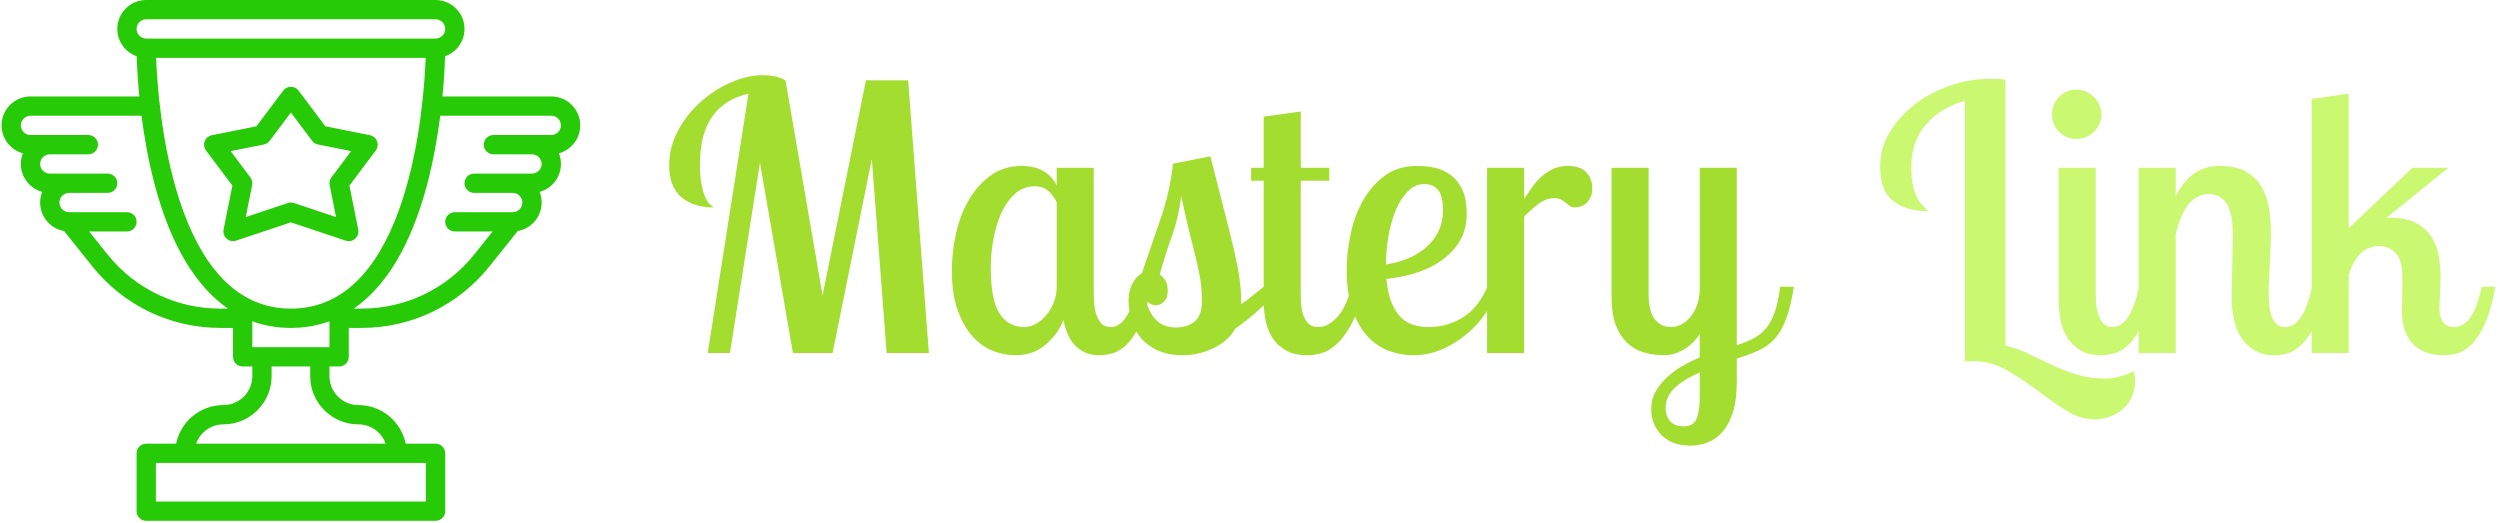 <svg xmlns="http://www.w3.org/2000/svg" version="1.1" xmlns:xlink="http://www.w3.org/1999/xlink" xmlns:svgjs="http://svgjs.dev/svgjs" width="1500" height="314" viewBox="0 0 1500 314"><g transform="matrix(1,0,0,1,-0.909,-0.759)"><svg viewBox="0 0 396 83" data-background-color="#536f2e" preserveAspectRatio="xMidYMid meet" height="314" width="1500" xmlns="http://www.w3.org/2000/svg" xmlns:xlink="http://www.w3.org/1999/xlink"><g id="tight-bounds" transform="matrix(1,0,0,1,0.24,0.201)"><svg viewBox="0 0 395.52 82.599" height="82.599" width="395.52"><g><svg viewBox="0 0 540.117 112.796" height="82.599" width="395.52"><g transform="matrix(1,0,0,1,144.597,15.589)"><svg viewBox="0 0 395.52 81.618" height="81.618" width="395.52"><g id="textblocktransform"><svg viewBox="0 0 395.52 81.618" height="81.618" width="395.52" id="textblock"><g><svg viewBox="0 0 395.52 81.618" height="81.618" width="395.52"><g transform="matrix(1,0,0,1,0,0)"><svg width="395.52" viewBox="1.05 -37.5 246.48 50" height="81.618" data-palette-color="#a3dd30"><g class="wordmark-text-0" data-fill-palette-color="primary" id="text-0"><path d="M23.1 0L17.75 0 13.3-25.7 9.25 0 6.25 0 11.75-35Q8.6-34.3 6.9-31.98 5.2-29.65 5.2-25.45L5.2-25.45Q5.2-23.75 5.43-22.68 5.65-21.6 5.95-20.95 6.25-20.3 6.58-20.03 6.9-19.75 7.05-19.65L7.05-19.65Q4.35-19.65 2.7-21.03 1.05-22.4 1.05-25.35L1.05-25.35Q1.05-27.8 2.25-30.03 3.45-32.25 5.3-33.9 7.15-35.55 9.38-36.52 11.6-37.5 13.7-37.5L13.7-37.5Q14.5-37.5 15.28-37.35 16.05-37.2 16.75-36.8L16.75-36.8 21.75-7.75 27.6-36.8 33.3-36.8 36.1 0 30.4 0 28.4-26.2 23.1 0ZM53.35-25L58.35-25 58.35-8Q58.35-7.5 58.4-6.75 58.45-6 58.67-5.28 58.9-4.55 59.35-4.03 59.8-3.5 60.6-3.5L60.6-3.5Q63.05-3.5 64.2-8.95L64.2-8.95 66.05-8.95Q65.5-5.8 64.65-3.98 63.8-2.15 62.85-1.2 61.9-0.25 60.9 0.03 59.9 0.3 59.1 0.3L59.1 0.3Q57.95 0.3 57.12-0.1 56.3-0.5 55.72-1.15 55.15-1.8 54.8-2.65 54.45-3.5 54.25-4.45L54.25-4.45Q53.5-2.5 51.82-1.1 50.15 0.3 47.75 0.3L47.75 0.3Q46.25 0.3 44.72-0.3 43.2-0.9 41.97-2.27 40.75-3.65 39.97-5.83 39.2-8 39.2-11.15L39.2-11.15Q39.2-13.45 39.72-15.95 40.25-18.45 41.4-20.5 42.55-22.55 44.35-23.9 46.15-25.25 48.7-25.25L48.7-25.25Q49.3-25.25 49.97-25.13 50.65-25 51.27-24.7 51.9-24.4 52.45-23.88 53-23.35 53.35-22.6L53.35-22.6 53.35-25ZM49-3.5L49-3.5Q49.75-3.5 50.52-3.93 51.3-4.35 51.92-5.08 52.55-5.8 52.95-6.8 53.35-7.8 53.35-8.95L53.35-8.95 53.35-20.35Q53-21.15 52.27-21.83 51.55-22.5 50.4-22.5L50.4-22.5Q48.8-22.5 47.65-21.43 46.5-20.35 45.8-18.73 45.1-17.1 44.77-15.18 44.45-13.25 44.45-11.5L44.45-11.5Q44.45-7.2 45.62-5.35 46.8-3.5 49-3.5ZM81.3-8.95L83.4-8.95Q81.95-6.95 80.42-5.63 78.9-4.3 77.45-3.3L77.45-3.3Q76.9-2.3 76.05-1.63 75.2-0.95 74.22-0.53 73.25-0.1 72.27 0.1 71.3 0.3 70.5 0.3L70.5 0.3Q68.3 0.3 66.87-0.4 65.45-1.1 64.59-2.18 63.75-3.25 63.4-4.58 63.05-5.9 63.05-7.1L63.05-7.1Q63.05-8.4 63.57-9.38 64.09-10.35 64.84-10.75L64.84-10.75Q66.15-14.5 67.4-18.18 68.65-21.85 69.05-25.55L69.05-25.55 74.09-26.55Q75.3-21.8 76.07-18.8 76.84-15.8 77.32-13.73 77.8-11.65 78.02-10.08 78.25-8.5 78.25-6.6L78.25-6.6Q79.09-7.15 79.84-7.78 80.59-8.4 81.3-8.95L81.3-8.95ZM72.95-6.95L72.95-6.95Q72.95-8.5 72.77-9.7 72.59-10.9 72.25-12.35 71.9-13.8 71.37-15.88 70.84-17.95 70.15-21.2L70.15-21.2Q69.84-18.4 68.92-15.85 68-13.3 67.25-10.6L67.25-10.6Q67.7-10.3 68.02-9.78 68.34-9.25 68.34-8.4L68.34-8.4Q68.34-7.45 67.84-6.95 67.34-6.45 66.75-6.45L66.75-6.45Q65.95-6.45 65.4-7.15L65.4-7.15Q65.8-5.4 66.8-4.42 67.8-3.45 69.45-3.45L69.45-3.45Q71.05-3.45 72-4.28 72.95-5.1 72.95-6.95ZM81.29-31.9L86.29-32.6 86.29-25 90.14-25 90.14-23.25 86.29-23.25 86.29-8Q86.29-7.4 86.34-6.63 86.39-5.85 86.62-5.15 86.84-4.45 87.32-3.98 87.79-3.5 88.64-3.5L88.64-3.5Q89.99-3.5 91.22-4.85 92.44-6.2 93.14-8.95L93.14-8.95 94.99-8.95Q94.14-5.8 93.17-3.98 92.19-2.15 91.14-1.2 90.09-0.25 89.07 0.03 88.04 0.3 87.19 0.3L87.19 0.3Q85.39 0.3 84.24-0.38 83.09-1.05 82.44-2.1 81.79-3.15 81.54-4.42 81.29-5.7 81.29-6.95L81.29-6.95 81.29-23.25 79.59-23.25 79.59-25 81.29-25 81.29-31.9ZM108.69-18.75L108.69-18.75Q108.69-15.25 105.82-12.9 102.94-10.55 97.84-10L97.84-10Q98.04-8 98.57-6.75 99.09-5.5 99.84-4.78 100.59-4.05 101.57-3.78 102.54-3.5 103.59-3.5L103.59-3.5Q105.99-3.5 108.09-4.75 110.19-6 111.49-8.95L111.49-8.95 113.09-8.95Q112.44-7.1 111.29-5.43 110.14-3.75 108.59-2.48 107.04-1.2 105.24-0.45 103.44 0.3 101.54 0.3L101.54 0.3Q99.79 0.3 98.17-0.3 96.54-0.9 95.29-2.27 94.04-3.65 93.27-5.85 92.49-8.05 92.49-11.25L92.49-11.25Q92.49-13.35 92.97-15.8 93.44-18.25 94.57-20.35 95.69-22.45 97.52-23.85 99.34-25.25 102.04-25.25L102.04-25.25Q103.29-25.25 104.47-24.98 105.64-24.7 106.59-23.98 107.54-23.25 108.12-22 108.69-20.75 108.69-18.75ZM97.79-11.95L97.79-11.95Q101.34-12.5 103.42-14.45 105.49-16.4 105.49-19.25L105.49-19.25Q105.49-21.15 104.84-21.98 104.19-22.8 102.99-22.8L102.99-22.8Q101.69-22.8 100.72-21.8 99.74-20.8 99.09-19.23 98.44-17.65 98.12-15.73 97.79-13.8 97.79-11.95ZM111.44-25L116.44-25 116.44-20.8Q117.04-21.7 117.61-22.5 118.19-23.3 118.89-23.9 119.59-24.5 120.44-24.88 121.29-25.25 122.34-25.25L122.34-25.25Q124.04-25.25 124.84-24.38 125.64-23.5 125.64-22.25L125.64-22.25Q125.64-21.5 125.39-21 125.14-20.5 124.79-20.2 124.44-19.9 124.04-19.78 123.64-19.65 123.34-19.65L123.34-19.65Q122.89-19.65 122.61-19.85 122.34-20.05 122.06-20.28 121.79-20.5 121.44-20.7 121.09-20.9 120.54-20.9L120.54-20.9Q119.39-20.9 118.34-20.1 117.29-19.3 116.44-18.4L116.44-18.4 116.44 0 111.44 0 111.44-25ZM140.14-25L145.14-25 145.14-1.05Q146.39-1.45 147.36-1.95 148.34-2.45 149.06-3.3 149.79-4.15 150.26-5.5 150.74-6.85 150.99-8.95L150.99-8.95 152.84-8.95Q152.44-6.3 151.81-4.63 151.19-2.95 150.26-1.93 149.34-0.9 148.06-0.33 146.79 0.25 145.14 0.75L145.14 0.75 145.14 3.95Q145.14 6.3 144.64 7.93 144.14 9.55 143.26 10.58 142.39 11.6 141.26 12.05 140.14 12.5 138.89 12.5L138.89 12.5Q136.39 12.5 134.99 11.08 133.59 9.65 133.59 7.6L133.59 7.6Q133.59 6.3 134.16 5.25 134.74 4.2 135.66 3.33 136.59 2.45 137.76 1.78 138.94 1.1 140.14 0.6L140.14 0.6 140.14-2.55Q139.14-1.1 137.86-0.4 136.59 0.3 135.29 0.3L135.29 0.3Q133.84 0.3 132.54-0.1 131.24-0.5 130.29-1.43 129.34-2.35 128.79-3.83 128.24-5.3 128.24-7.45L128.24-7.45 128.24-25 133.24-25 133.24-8Q133.24-5.55 134.09-4.53 134.94-3.5 136.24-3.5L136.24-3.5Q136.94-3.5 137.64-3.85 138.34-4.2 138.89-4.88 139.44-5.55 139.79-6.5 140.14-7.45 140.14-8.7L140.14-8.7 140.14-25ZM137.94 9.9L137.94 9.9Q139.29 9.9 139.71 8.88 140.14 7.85 140.14 6.1L140.14 6.1 140.14 2.6Q137.64 3.75 136.59 4.88 135.54 6 135.54 7.4L135.54 7.4Q135.54 8.55 136.16 9.22 136.79 9.9 137.94 9.9Z" fill="#a3dd30" data-fill-palette-color="primary"></path><path d="M181.44-36.9L181.39-36.75 181.39-1Q182.99-0.65 184.51 0.1 186.04 0.85 187.64 1.6 189.24 2.35 191.01 2.9 192.79 3.45 194.89 3.45L194.89 3.45Q196.64 3.45 198.74 2.45L198.74 2.45Q198.89 3.15 198.89 3.8L198.89 3.8Q198.89 4.85 198.51 5.78 198.14 6.7 197.41 7.4 196.69 8.1 195.66 8.53 194.64 8.95 193.39 8.95L193.39 8.95Q191.44 8.95 189.54 7.73 187.64 6.5 185.69 5.03 183.74 3.55 181.61 2.33 179.49 1.1 177.09 1.1L177.09 1.1Q176.79 1.1 176.51 1.1 176.24 1.1 175.94 1.15L175.94 1.15 175.94-34.05Q172.59-33.1 170.64-30.8 168.69-28.5 168.69-25.05L168.69-25.05Q168.69-23.7 168.89-22.78 169.09-21.85 169.39-21.18 169.69-20.5 170.11-20.03 170.54-19.55 170.99-19.15L170.99-19.15Q167.99-19.15 166.24-20.53 164.49-21.9 164.49-25.2L164.49-25.2Q164.49-27.6 165.74-29.73 166.99-31.85 169.06-33.48 171.14-35.1 173.81-36.05 176.49-37 179.34-37L179.34-37Q179.89-37 180.41-36.98 180.94-36.95 181.44-36.9L181.44-36.9ZM188.59-25L193.59-25 193.59-8Q193.59-7.5 193.64-6.75 193.69-6 193.91-5.28 194.14-4.55 194.59-4.03 195.04-3.5 195.84-3.5L195.84-3.5Q198.29-3.5 199.44-8.95L199.44-8.95 201.29-8.95Q200.74-5.8 199.89-3.98 199.04-2.15 198.09-1.2 197.14-0.25 196.14 0.03 195.14 0.3 194.34 0.3L194.34 0.3Q192.59 0.3 191.49-0.38 190.39-1.05 189.74-2.1 189.09-3.15 188.84-4.45 188.59-5.75 188.59-6.95L188.59-6.95 188.59-25ZM187.69-32.2L187.69-32.2Q187.69-33.55 188.64-34.55 189.59-35.55 190.99-35.55L190.99-35.55Q192.34-35.55 193.34-34.55 194.34-33.55 194.34-32.2L194.34-32.2Q194.34-30.8 193.34-29.85 192.34-28.9 190.99-28.9L190.99-28.9Q189.59-28.9 188.64-29.85 187.69-30.8 187.69-32.2ZM199.38-25L204.38-25 204.38-21.2Q205.13-22.55 205.91-23.38 206.68-24.2 207.48-24.6 208.28-25 209.01-25.13 209.73-25.25 210.38-25.25L210.38-25.25Q212.63-25.25 214.01-24.4 215.38-23.55 216.08-22.23 216.78-20.9 217.01-19.33 217.23-17.75 217.23-16.3L217.23-16.3Q217.23-15.4 217.18-14.33 217.13-13.25 217.08-12.13 217.03-11 216.98-9.88 216.93-8.75 216.93-7.8L216.93-7.8Q216.93-7.4 216.98-6.68 217.03-5.95 217.23-5.25 217.43-4.55 217.88-4.03 218.33-3.5 219.18-3.5L219.18-3.5Q220.33-3.5 221.26-4.8 222.18-6.1 222.78-8.95L222.78-8.95 224.63-8.95Q224.08-5.8 223.23-3.98 222.38-2.15 221.43-1.2 220.48-0.25 219.53 0.03 218.58 0.3 217.78 0.3L217.78 0.3Q216.18 0.3 215.08-0.33 213.98-0.95 213.28-2 212.58-3.05 212.26-4.45 211.93-5.85 211.93-7.35L211.93-7.35Q211.93-7.8 211.96-9.03 211.98-10.25 212.01-11.65 212.03-13.05 212.06-14.3 212.08-15.55 212.08-16.05L212.08-16.05Q212.08-17.65 211.83-18.7 211.58-19.75 211.13-20.35 210.68-20.95 210.11-21.2 209.53-21.45 208.88-21.45L208.88-21.45Q207.33-21.45 206.21-20.2 205.08-18.95 204.38-16L204.38-16 204.38 0 199.38 0 199.38-25ZM222.73-34.3L227.73-35 227.73-16.85 236.33-25 241.18-25 232.83-18.25 233.33-18.25Q235.58-18.25 236.9-17.5 238.23-16.75 238.96-15.58 239.68-14.4 239.9-13.03 240.13-11.65 240.13-10.45L240.13-10.45Q240.13-9.95 240.11-9.33 240.08-8.7 240.06-8.08 240.03-7.45 240.01-6.93 239.98-6.4 239.98-6.1L239.98-6.1Q239.98-5.75 240.03-5.3 240.08-4.85 240.28-4.45 240.48-4.05 240.88-3.78 241.28-3.5 241.93-3.5L241.93-3.5Q243.23-3.5 244.15-4.8 245.08-6.1 245.68-8.95L245.68-8.95 247.53-8.95Q246.93-5.7 246.08-3.88 245.23-2.05 244.26-1.1 243.28-0.15 242.31 0.08 241.33 0.3 240.58 0.3L240.58 0.3Q239.08 0.3 238.01-0.15 236.93-0.6 236.26-1.38 235.58-2.15 235.26-3.2 234.93-4.25 234.93-5.4L234.93-5.4Q234.93-5.6 234.93-6.28 234.93-6.95 234.96-7.7 234.98-8.45 234.98-9.13 234.98-9.8 234.98-10.05L234.98-10.05Q234.98-12.65 234.03-13.55 233.08-14.45 231.83-14.45L231.83-14.45Q230.53-14.45 229.51-13.6 228.48-12.75 227.73-10.6L227.73-10.6 227.73 0 222.73 0 222.73-34.3Z" fill="#cbf871" data-fill-palette-color="secondary"></path></g></svg></g></svg></g></svg></g></svg></g><g><svg viewBox="0 0 125.329 112.796" height="112.796" width="125.329"><g><svg xmlns="http://www.w3.org/2000/svg" xmlns:xlink="http://www.w3.org/1999/xlink" version="1.1" x="0" y="0" viewBox="16 40 480 432" enable-background="new 0 0 512 512" xml:space="preserve" height="112.796" width="125.329" class="icon-icon-0" data-fill-palette-color="accent" id="icon-0"><path d="M311.845 230.431l-7.299-36.493L326.4 164.8c1.648-2.198 2.054-5.088 1.072-7.655-0.98-2.567-3.209-4.451-5.903-4.99l-37.003-7.4L262.4 115.2c-1.511-2.015-3.882-3.2-6.4-3.2s-4.89 1.186-6.4 3.2l-22.166 29.555-37.003 7.4c-2.694 0.539-4.923 2.423-5.903 4.99-0.981 2.566-0.576 5.457 1.072 7.655l21.854 29.139-7.299 36.493c-0.56 2.796 0.412 5.679 2.551 7.566 2.138 1.888 5.12 2.493 7.824 1.592L256 224.433l45.47 15.157c0.828 0.276 1.682 0.411 2.529 0.411 1.922 0 3.812-0.693 5.295-2.002C311.433 236.11 312.404 233.228 311.845 230.431zM289.6 187.2c-1.365 1.821-1.891 4.137-1.444 6.369l5.297 26.482-34.922-11.641c-0.821-0.274-1.676-0.411-2.53-0.411s-1.709 0.137-2.53 0.411l-34.922 11.641 5.297-26.482c0.446-2.232-0.079-4.548-1.444-6.369l-16.384-21.845 27.553-5.51c1.93-0.386 3.649-1.47 4.831-3.045l17.6-23.466 17.6 23.466c1.182 1.575 2.901 2.659 4.831 3.045l27.553 5.51L289.6 187.2zM496 144c0-13.233-10.767-24-24-24h-90.28c1.427-14.67 1.962-26.44 2.161-33.336C393.254 83.395 400 74.473 400 64c0-13.233-10.767-24-24-24H136c-13.233 0-24 10.767-24 24 0 10.473 6.746 19.395 16.119 22.664 0.199 6.896 0.734 18.666 2.161 33.336H40c-13.233 0-24 10.767-24 24 0 11.05 7.507 20.379 17.688 23.158C32.599 169.896 32 172.879 32 176c0 11.05 7.507 20.379 17.688 23.158C48.599 201.896 48 204.879 48 208c0 11.826 8.598 21.681 19.87 23.645l23.451 29.314C117.271 293.396 155.979 312 197.52 312H208v24c0 4.418 3.582 8 8 8h8v8c0 13.234-10.767 24-24 24-19.317 0-35.479 13.764-39.195 32H136c-4.418 0-8 3.582-8 8v48c0 4.418 3.582 8 8 8h240c4.418 0 8-3.582 8-8v-48c0-4.418-3.582-8-8-8h-24.805c-3.717-18.236-19.878-32-39.195-32-13.233 0-24-10.766-24-24v-8h8c4.418 0 8-3.582 8-8v-24h10.48c41.54 0 80.248-18.604 106.198-51.042l23.451-29.314C455.402 229.681 464 219.826 464 208c0-3.121-0.599-6.104-1.688-8.842C472.493 196.379 480 187.05 480 176c0-3.121-0.599-6.104-1.688-8.842C488.493 164.379 496 155.05 496 144zM256 296c-98.319 0-110.341-168.899-111.8-208h223.603C366.36 127.098 354.402 296 256 296zM136 56h240c4.411 0 8 3.589 8 8s-3.589 8-8 8H136c-4.411 0-8-3.589-8-8S131.589 56 136 56zM103.815 250.963L88.645 232H120c4.418 0 8-3.582 8-8s-3.582-8-8-8H72c-4.411 0-8-3.589-8-8s3.589-8 8-8h32c4.418 0 8-3.582 8-8s-3.582-8-8-8H56c-4.411 0-8-3.589-8-8s3.589-8 8-8h32c4.418 0 8-3.582 8-8s-3.582-8-8-8H40c-4.411 0-8-3.589-8-8s3.589-8 8-8h92.08c2.255 17.608 5.756 37.774 11.193 58.07 13.144 49.07 33.699 83.421 60.577 101.93h-6.33C160.866 296 126.713 279.585 103.815 250.963zM368 456H144v-32h224V456zM312 392c10.429 0 19.321 6.689 22.624 16H177.376c3.302-9.311 12.195-16 22.624-16 22.056 0 40-17.944 40-40v-8h32v8C272 374.056 289.944 392 312 392zM224 328v-21.53c9.999 3.668 20.677 5.53 32 5.53s22.001-1.862 32-5.53V328H224zM472 152h-48c-4.418 0-8 3.582-8 8s3.582 8 8 8h32c4.411 0 8 3.589 8 8s-3.589 8-8 8h-48c-4.418 0-8 3.582-8 8s3.582 8 8 8h32c4.411 0 8 3.589 8 8s-3.589 8-8 8h-48c-4.418 0-8 3.582-8 8s3.582 8 8 8h31.355l-15.17 18.963C385.287 279.585 351.134 296 314.48 296h-6.33c26.878-18.509 47.433-52.86 60.577-101.93 5.436-20.296 8.938-40.462 11.193-58.07H472c4.411 0 8 3.589 8 8S476.411 152 472 152z" fill="#27ca06" data-fill-palette-color="accent"></path></svg></g></svg></g></svg></g><defs></defs></svg><rect width="395.52" height="82.599" fill="none" stroke="none" visibility="hidden"></rect></g></svg></g></svg>